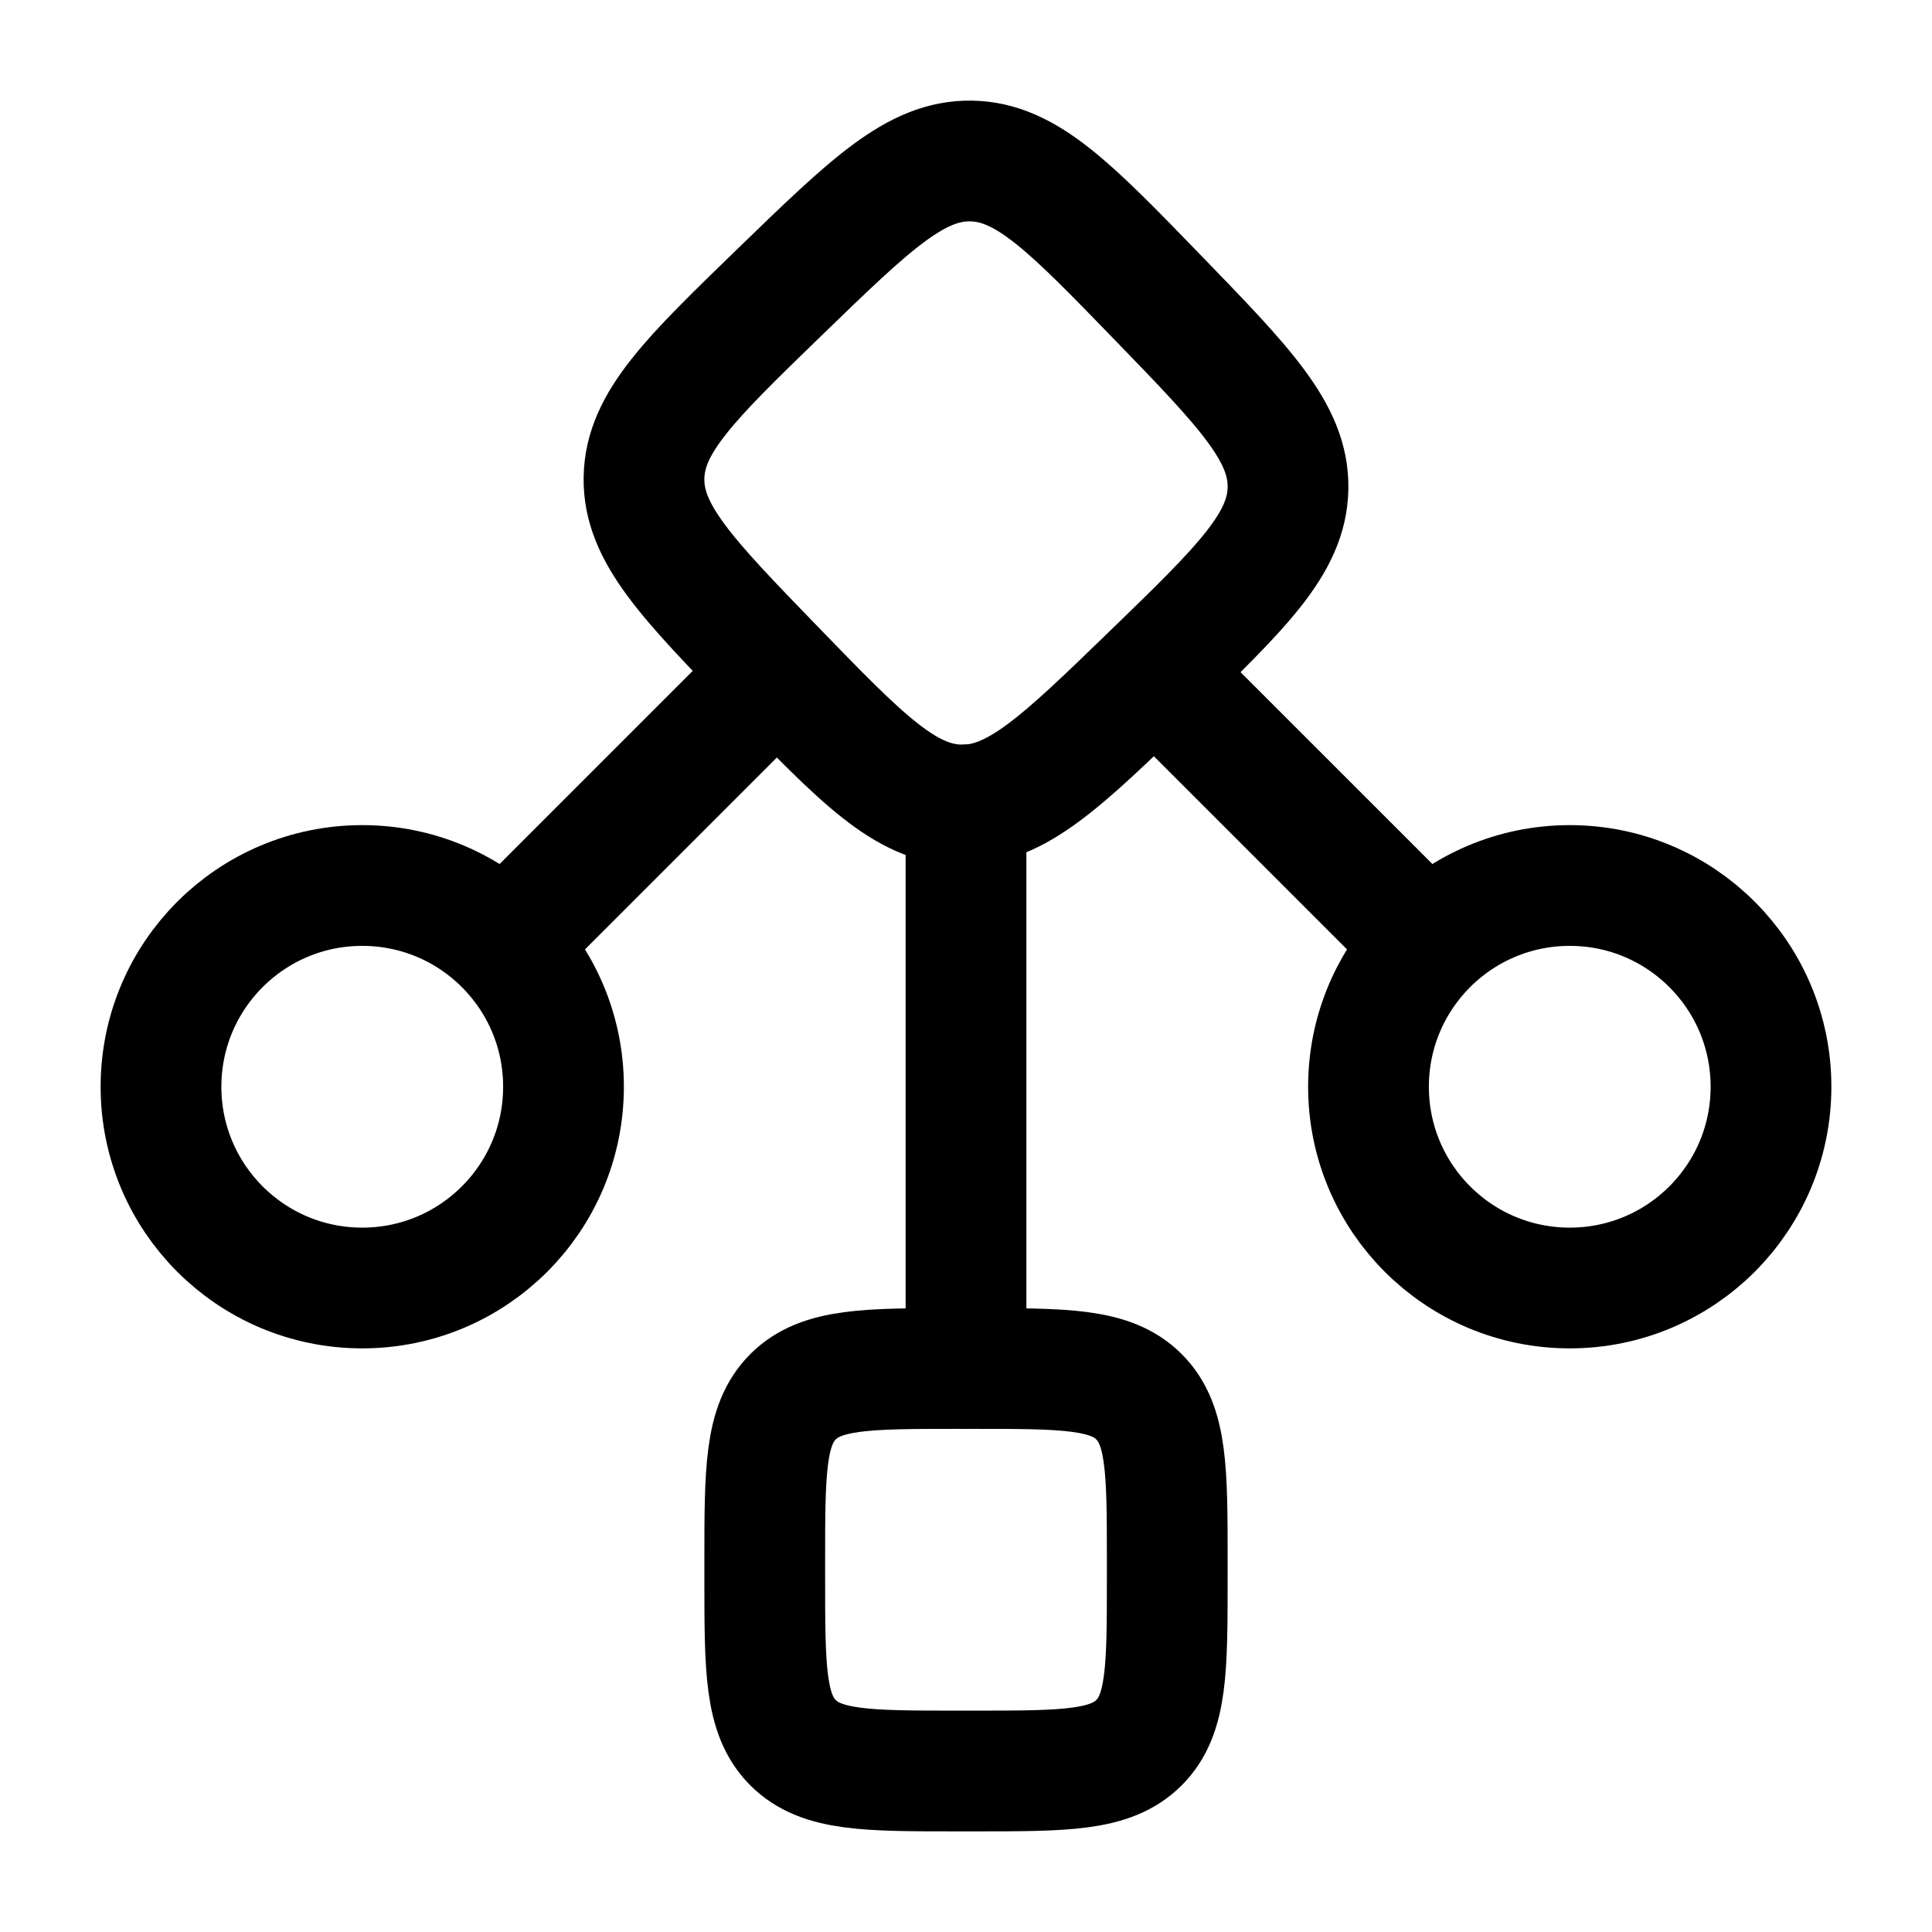 <svg xmlns="http://www.w3.org/2000/svg" width="24" height="24" viewBox="0 0 24 24" fill="none" stroke-width="1.5" stroke-linecap="round" stroke-linejoin="round" color="currentColor"><path d="M9.694 3.62C10.816 2.533 11.377 1.989 12.063 2C12.75 2.011 13.293 2.572 14.38 3.694C15.467 4.816 16.011 5.377 16 6.063C15.989 6.75 15.428 7.293 14.306 8.38C13.184 9.467 12.623 10.011 11.937 10C11.25 9.989 10.707 9.428 9.62 8.306C8.533 7.184 7.989 6.623 8 5.937C8.011 5.25 8.572 4.707 9.694 3.62Z" stroke="currentColor"></path><path d="M7 13.5C7 14.881 5.881 16 4.5 16C3.119 16 2 14.881 2 13.5C2 12.119 3.119 11 4.5 11C5.881 11 7 12.119 7 13.5Z" stroke="currentColor"></path><path d="M22 13.5C22 12.119 20.881 11 19.5 11C18.119 11 17 12.119 17 13.5C17 14.881 18.119 16 19.5 16C20.881 16 22 14.881 22 13.5Z" stroke="currentColor"></path><path d="M12 10L12 17" stroke="currentColor"></path><path d="M9.5 8.5L6.5 11.5" stroke="currentColor"></path><path d="M14.5 8.5L17.5 11.5" stroke="currentColor"></path><path d="M9.5 19.4C9.5 18.268 9.5 17.703 9.851 17.351C10.203 17 10.769 17 11.9 17H12.1C13.231 17 13.797 17 14.149 17.351C14.5 17.703 14.5 18.268 14.5 19.4V19.6C14.5 20.731 14.5 21.297 14.149 21.648C13.797 22 13.231 22 12.1 22H11.9C10.769 22 10.203 22 9.851 21.648C9.5 21.297 9.5 20.731 9.5 19.6V19.4Z" stroke="currentColor"></path></svg>